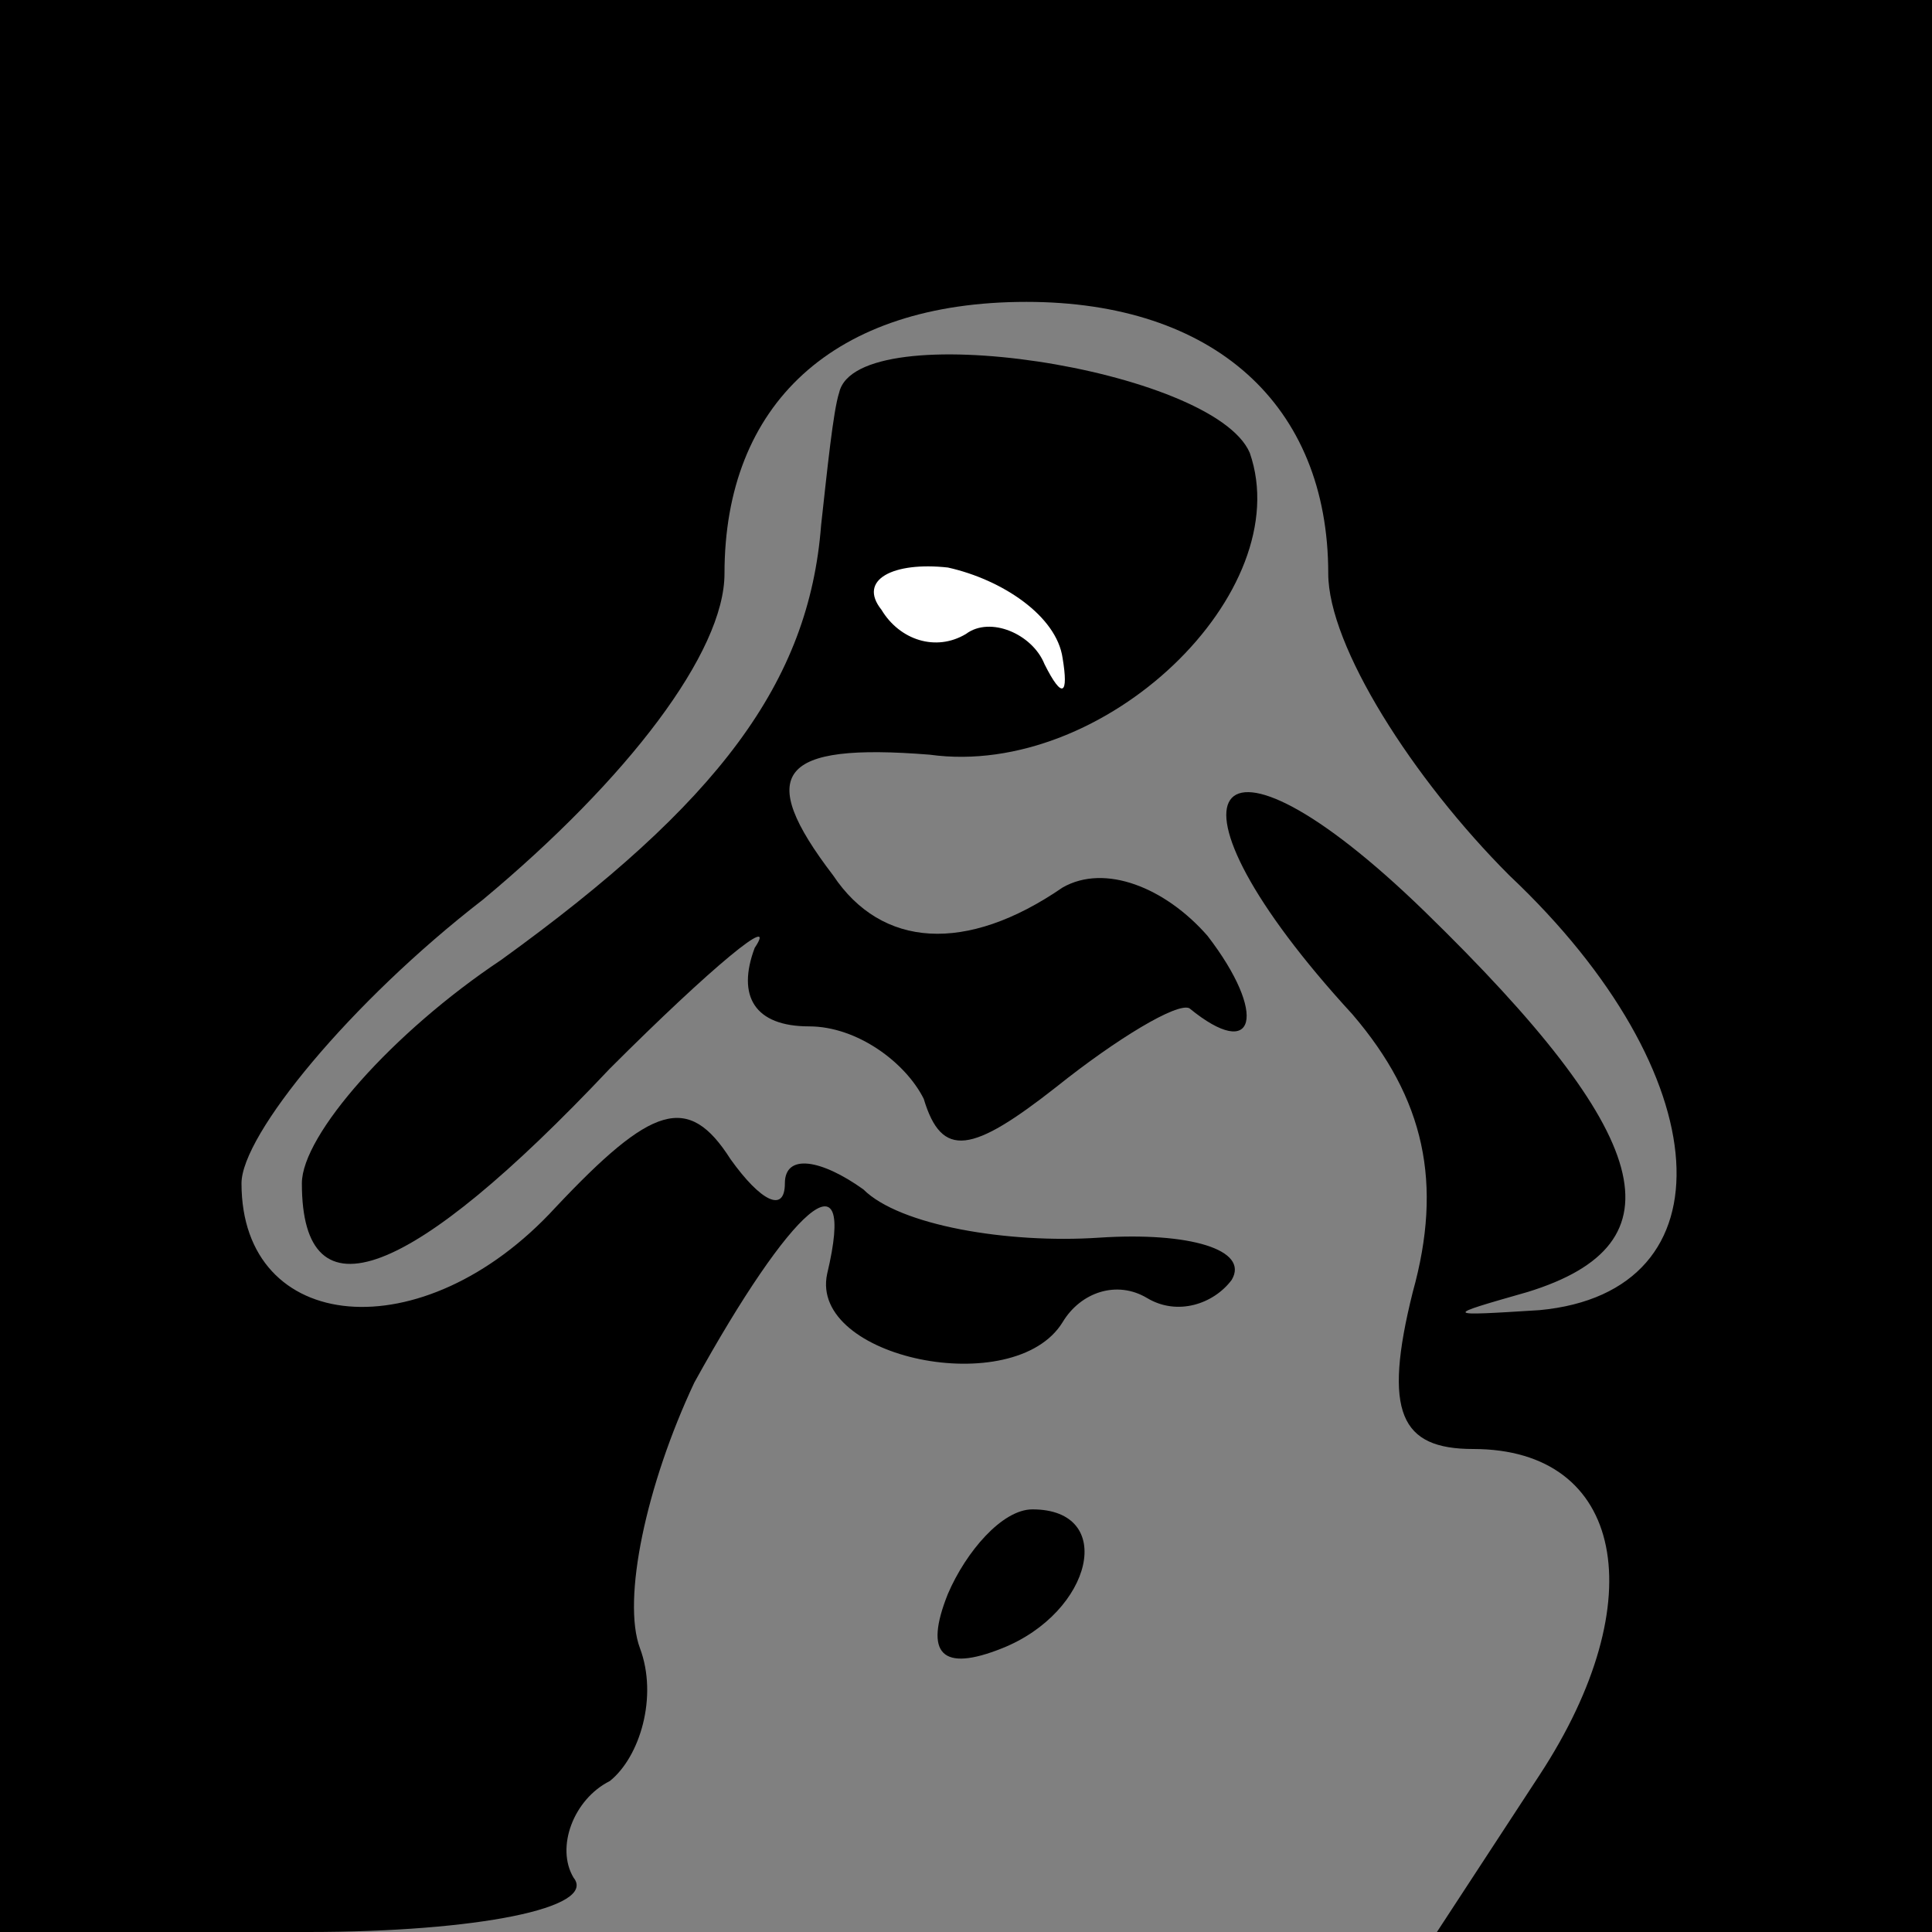 <?xml version="1.0" standalone="no"?>
<!DOCTYPE svg PUBLIC "-//W3C//DTD SVG 20010904//EN"
 "http://www.w3.org/TR/2001/REC-SVG-20010904/DTD/svg10.dtd">
<svg version="1.0" xmlns="http://www.w3.org/2000/svg"
 width="32pt" height="32pt" viewBox="0 0 32 32"
 preserveAspectRatio="xMidYMid meet">
<rect x="0" y="0" width="32" height="32" fill="#808080" stroke="none"/>
<g transform="translate(0,32) scale(0.1,-0.1)"
fill="#000000" stroke="none">
<path fill="#000000" stroke="none" d="M0 160 l0 -160 51 0 c28 0 48 4 44 9
-3 5 0 13 6 16 5 4 8 14 5 22 -3 8 1 27 9 44 16 29 27 39 22 18 -3 -14 31 -21
39 -8 3 5 9 7 14 4 5 -3 11 -1 14 3 3 5 -7 8 -22 7 -15 -1 -33 2 -39 8 -7 5
-13 6 -13 1 0 -5 -4 -3 -9 4 -7 11 -13 9 -29 -8 -22 -24 -52 -21 -52 4 0 8 18
30 40 47 24 20 40 41 40 54 0 28 18 45 50 45 31 0 50 -17 50 -45 0 -12 14 -34
30 -50 35 -33 37 -69 5 -72 -16 -1 -16 -1 -2 3 26 8 21 26 -17 63 -36 35 -46
20 -12 -17 12 -14 15 -28 10 -46 -5 -20 -2 -26 10 -26 25 0 30 -25 11 -54
l-17 -26 41 0 41 0 0 160 0 160 -160 0 -160 0 0 -160z"/>
<path fill="#000000" stroke="none" d="M139 255 c-1 -3 -2 -13 -3 -22 -2 -26
-17 -46 -53 -72 -18 -12 -33 -29 -33 -37 0 -23 18 -16 51 19 17 17 28 26 24
20 -3 -8 0 -13 9 -13 8 0 16 -6 19 -12 3 -10 8 -9 22 2 10 8 20 14 22 13 11
-9 13 -1 3 12 -7 8 -17 12 -24 8 -16 -11 -30 -10 -38 2 -13 17 -9 22 16 20 29
-4 61 27 53 50 -6 14 -65 23 -68 10z"/>
<path fill="#ffffff" stroke="none" d="M176 211 c1 -6 0 -7 -3 -1 -2 5 -9 8
-13 5 -5 -3 -11 -1 -14 4 -4 5 2 8 11 7 9 -2 18 -8 19 -15z"/>
<path fill="#000000" stroke="none" d="M157 56 c-4 -10 -1 -13 9 -9 15 6 19
23 5 23 -5 0 -11 -7 -14 -14z"/>
</g>
</svg>
